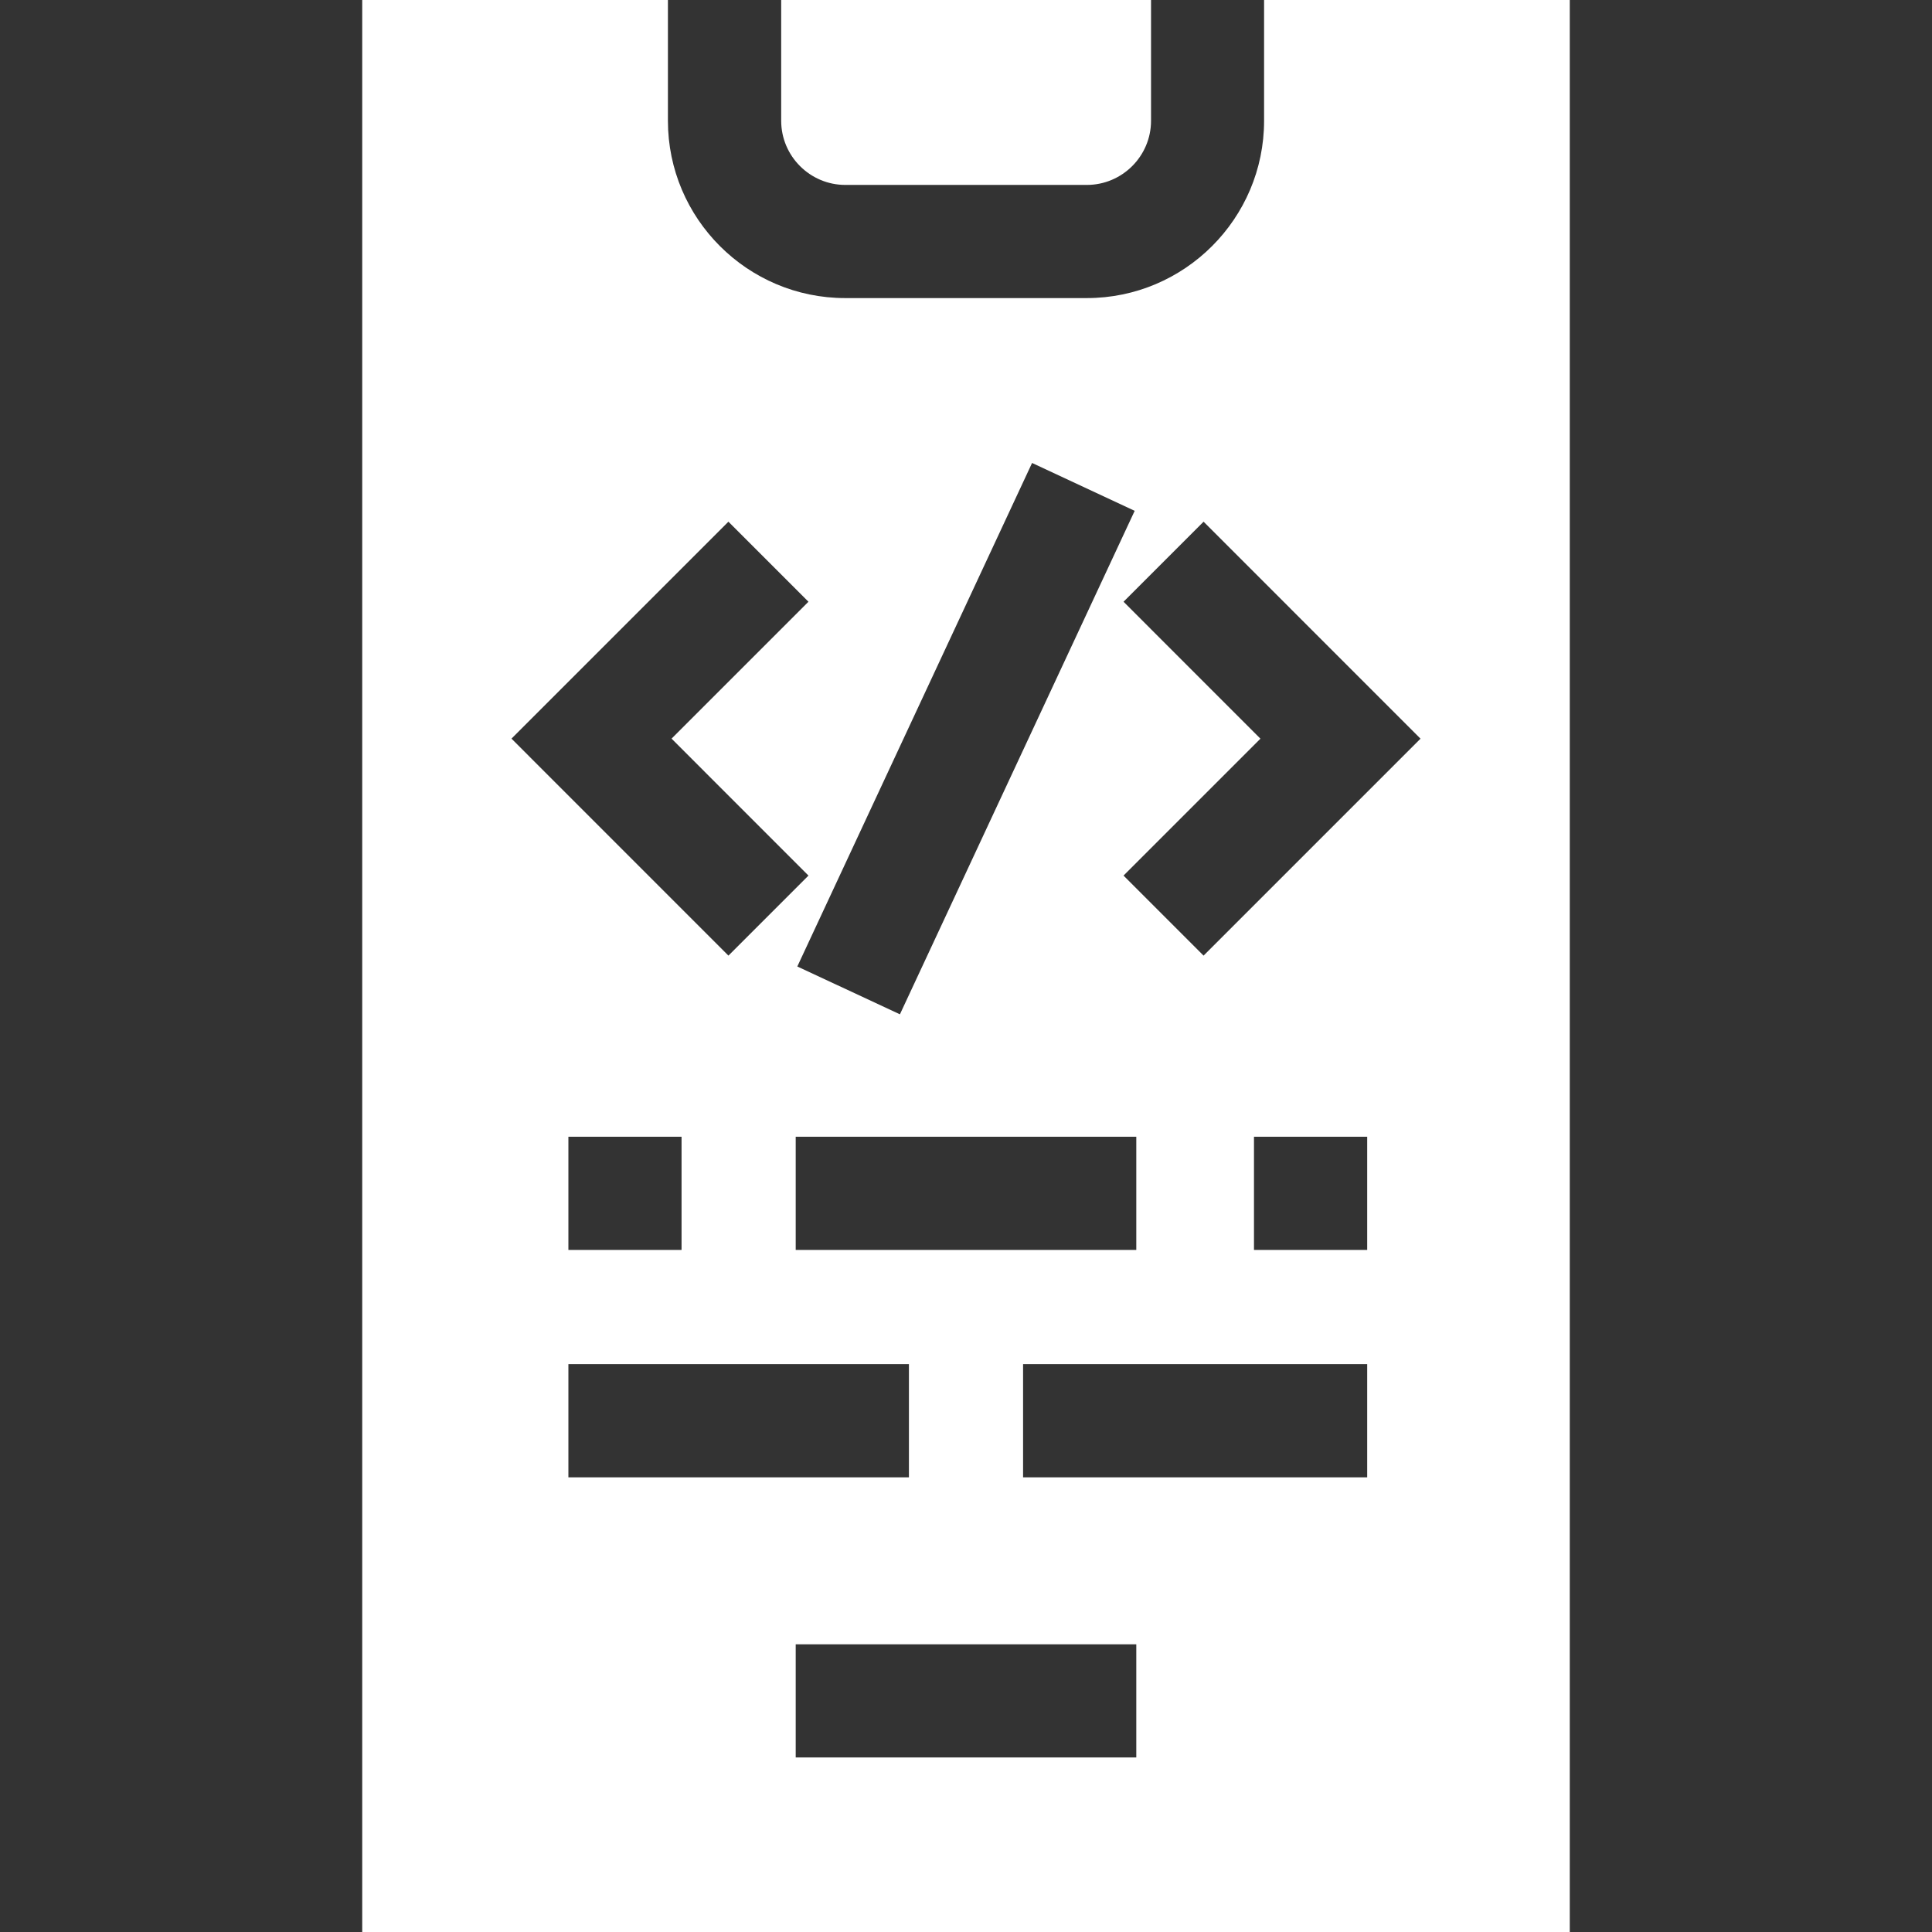 <svg width="35" height="35" viewBox="0 0 35 35" fill="none" xmlns="http://www.w3.org/2000/svg">
<rect x="0" y="0" width="35" height="35" fill="#333333" stroke="none"/>
<g clip-path="url(#clip0_443_10405)">
<path d="M15.314 3.35H19.689C20.33 3.35 20.852 2.828 20.852 2.188V0H14.152V2.188C14.152 2.828 14.674 3.35 15.314 3.35Z" fill="white"/>
<path d="M22.9 0V2.188C22.9 3.959 21.459 5.4 19.688 5.4H15.312C13.541 5.4 12.1 3.959 12.1 2.188V0H6.562V35H28.438V0H22.9ZM18.697 8.387L20.556 9.254L16.303 18.375L14.444 17.509L18.697 8.387ZM20.585 20.593V22.644H14.415V20.593H20.585ZM13.196 9.451L14.646 10.901L12.166 13.381L14.646 15.862L13.196 17.312L9.266 13.381L13.196 9.451ZM12.347 20.593V22.644H10.297V20.593H12.347ZM10.297 24.712H16.466V26.763H10.297V24.712ZM20.585 31.838H14.415V29.788H20.585V31.838ZM24.768 26.763H18.534V24.712H24.768V26.763ZM24.768 22.644H22.717V20.593H24.768V22.644ZM21.804 17.312L20.354 15.862L22.834 13.382L20.354 10.901L21.804 9.451L25.734 13.382L21.804 17.312Z" fill="white"/>
</g>
<defs>
<clipPath id="clip0_443_10405">
<rect width="35" height="35" fill="white"/>
</clipPath>
</defs>
</svg>
